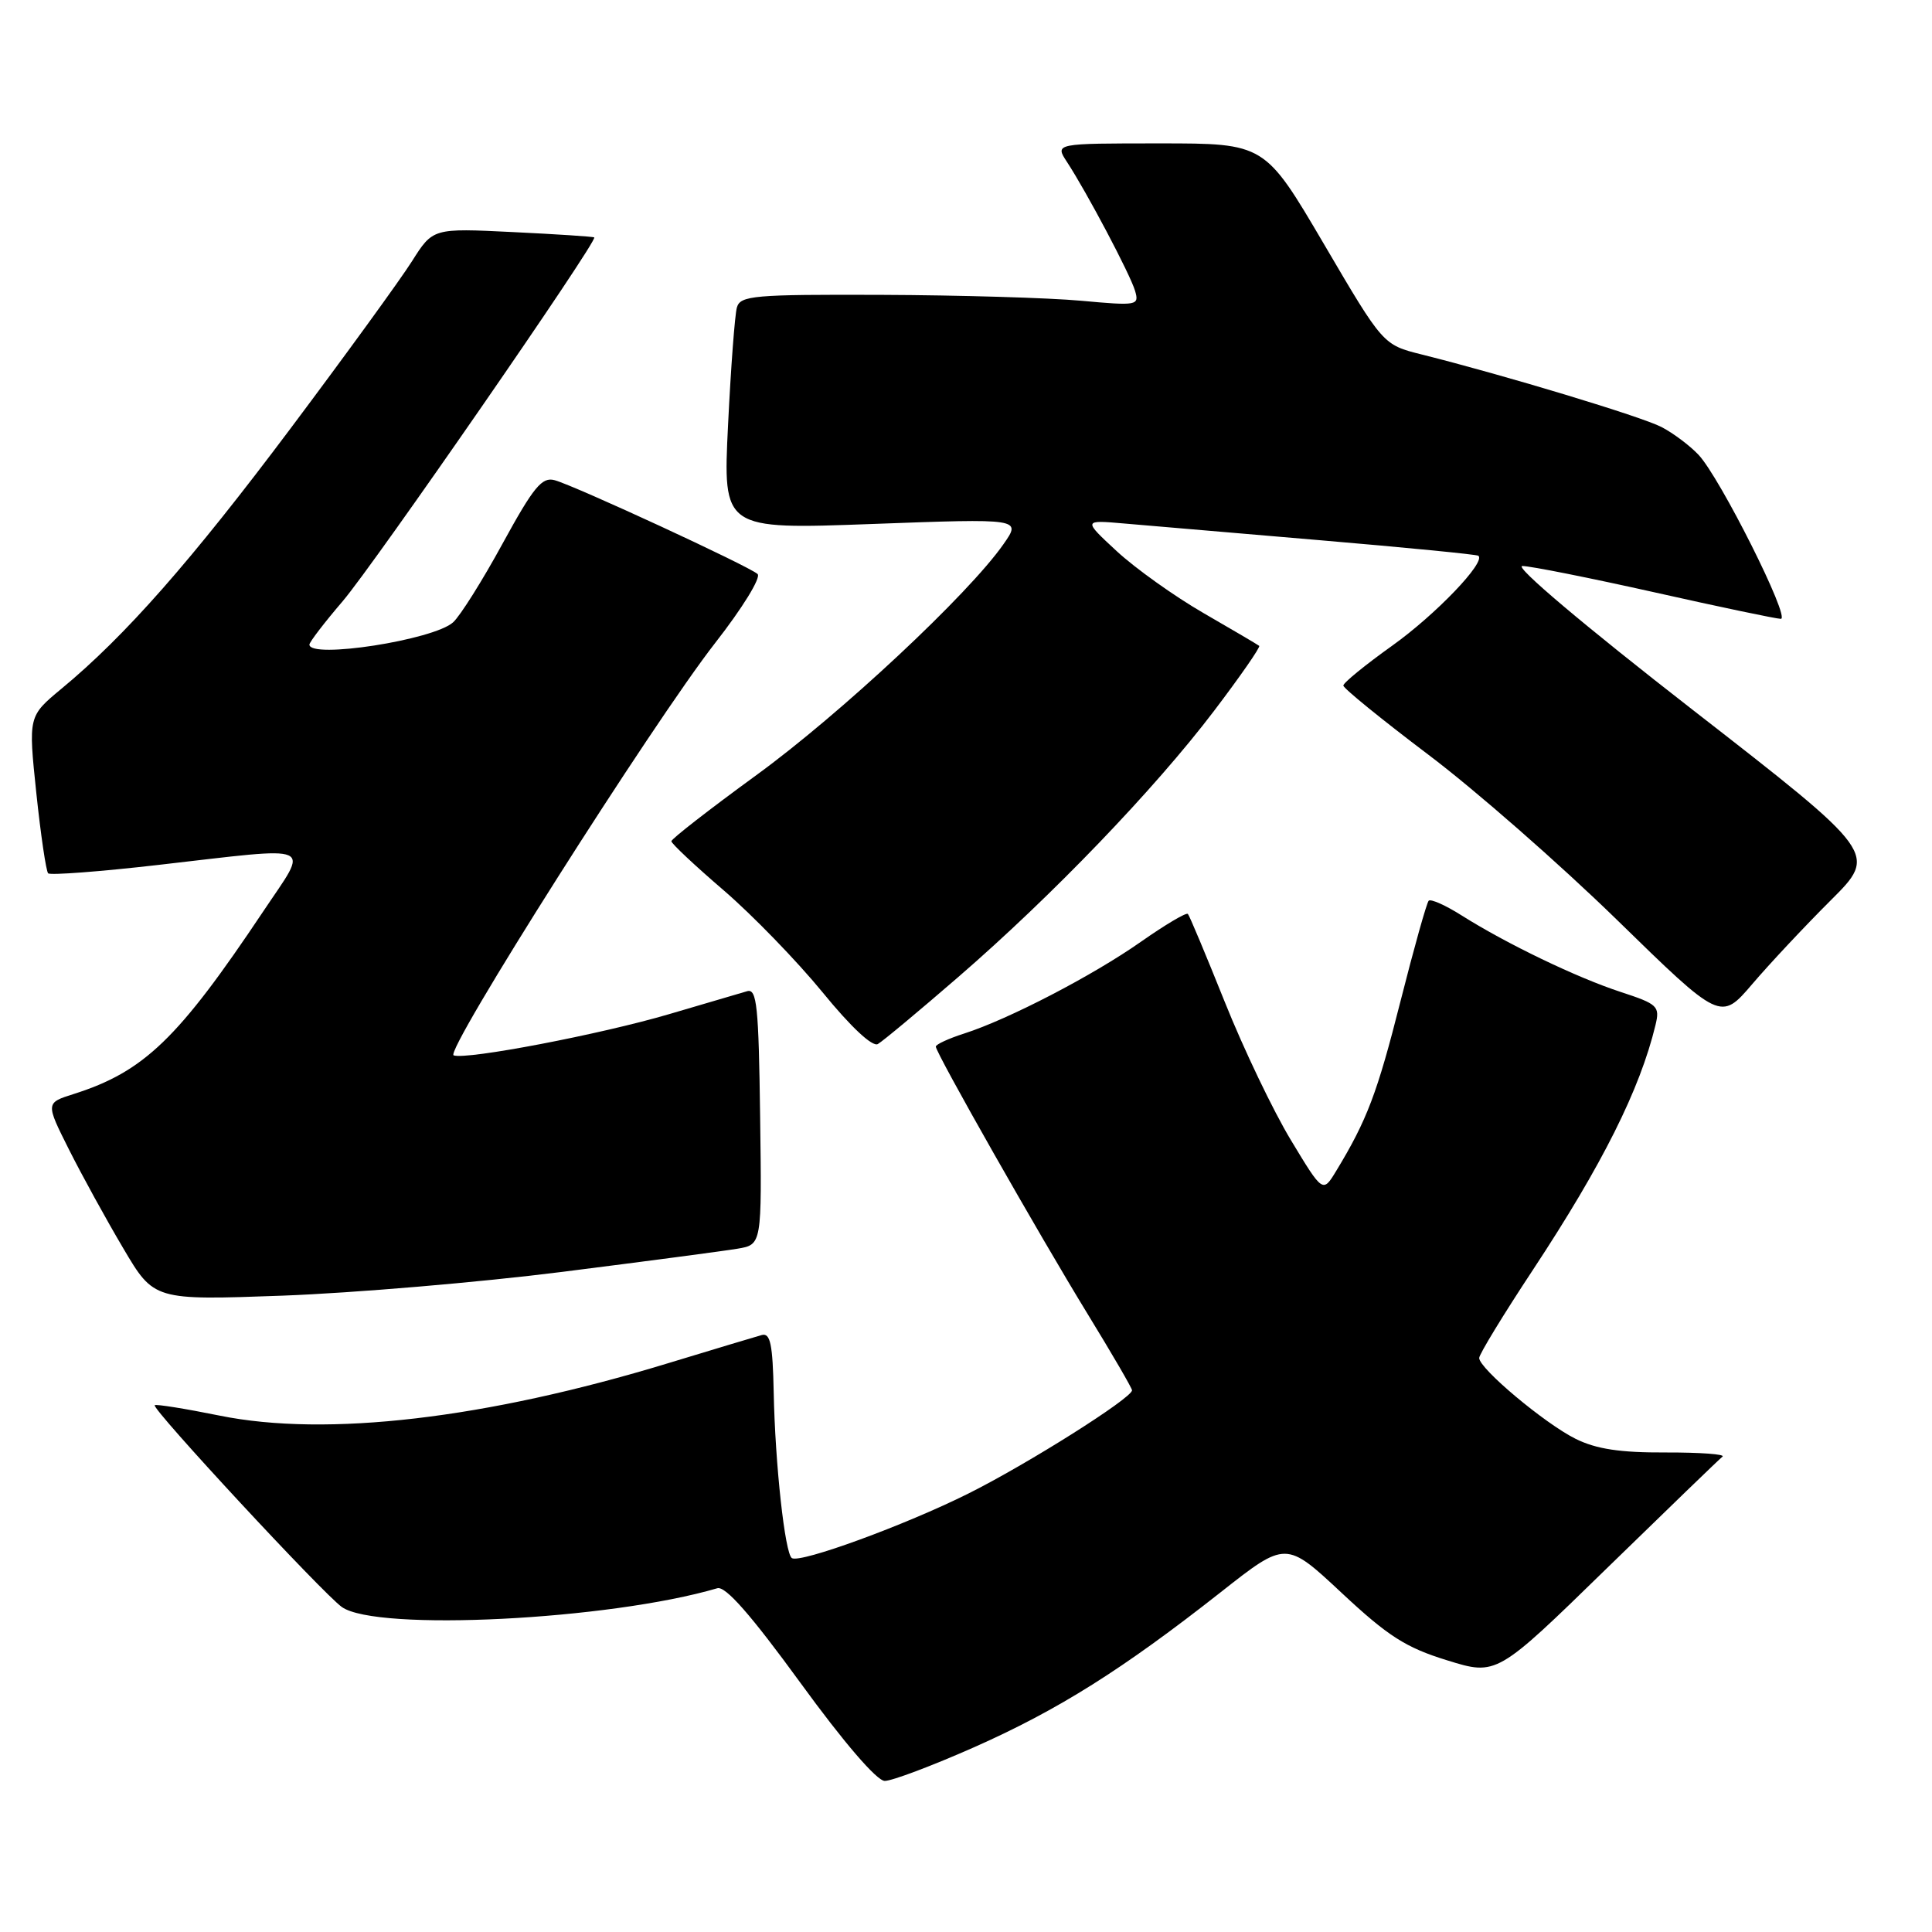<?xml version="1.0" encoding="UTF-8" standalone="no"?>
<!DOCTYPE svg PUBLIC "-//W3C//DTD SVG 1.1//EN" "http://www.w3.org/Graphics/SVG/1.1/DTD/svg11.dtd" >
<svg xmlns="http://www.w3.org/2000/svg" xmlns:xlink="http://www.w3.org/1999/xlink" version="1.1" viewBox="0 0 256 256">
 <g >
 <path fill="currentColor"
d=" M 129.07 231.52 C 140.23 226.57 148.73 221.22 161.76 210.97 C 170.39 204.17 170.39 204.17 177.78 211.07 C 183.92 216.81 186.29 218.32 191.75 220.00 C 198.32 222.04 198.32 222.04 212.91 207.81 C 220.94 199.99 227.83 193.33 228.24 193.01 C 228.64 192.69 225.26 192.45 220.74 192.46 C 214.67 192.49 211.52 192.01 208.77 190.65 C 204.66 188.60 196.00 181.34 196.00 179.94 C 196.00 179.45 199.20 174.20 203.11 168.28 C 212.34 154.28 217.30 144.36 219.36 135.83 C 219.96 133.33 219.67 133.05 214.75 131.44 C 208.94 129.54 199.65 125.07 193.69 121.31 C 191.56 119.96 189.59 119.08 189.31 119.35 C 189.04 119.63 187.36 125.62 185.57 132.68 C 182.49 144.86 181.13 148.44 177.05 155.16 C 175.28 158.08 175.28 158.08 171.05 151.07 C 168.72 147.22 164.78 138.99 162.30 132.79 C 159.81 126.58 157.61 121.32 157.40 121.10 C 157.20 120.87 154.40 122.53 151.19 124.78 C 144.80 129.27 133.62 135.07 127.75 136.95 C 125.69 137.61 124.00 138.39 124.00 138.68 C 124.00 139.52 137.66 163.57 144.11 174.10 C 147.35 179.39 150.00 183.94 150.00 184.22 C 150.00 185.25 136.12 194.01 128.30 197.91 C 119.93 202.09 106.07 207.16 104.93 206.46 C 104.01 205.89 102.71 194.02 102.52 184.50 C 102.39 178.10 102.07 176.58 100.93 176.90 C 100.14 177.12 94.55 178.80 88.50 180.64 C 64.37 187.99 43.28 190.45 29.12 187.58 C 24.53 186.65 20.65 186.03 20.50 186.20 C 20.07 186.66 42.80 211.17 45.30 212.94 C 49.91 216.21 80.74 214.66 95.05 210.45 C 96.13 210.13 99.51 213.99 106.05 222.97 C 111.80 230.88 116.18 235.97 117.23 235.98 C 118.18 235.99 123.51 233.98 129.07 231.52 Z  M 74.50 168.53 C 85.50 167.14 95.95 165.76 97.72 165.46 C 100.95 164.92 100.95 164.92 100.72 147.91 C 100.53 133.33 100.29 130.96 99.00 131.34 C 98.17 131.58 93.52 132.95 88.66 134.38 C 79.60 137.05 61.81 140.46 60.11 139.84 C 58.84 139.39 86.50 95.79 94.76 85.20 C 98.38 80.57 100.88 76.51 100.38 76.06 C 99.28 75.04 76.23 64.38 73.50 63.63 C 71.82 63.16 70.71 64.51 66.61 72.00 C 63.93 76.92 60.97 81.62 60.04 82.46 C 57.46 84.80 41.00 87.35 41.00 85.41 C 41.00 85.08 42.98 82.50 45.41 79.66 C 49.60 74.75 79.26 31.87 78.74 31.46 C 78.61 31.35 73.74 31.03 67.93 30.75 C 57.36 30.23 57.36 30.23 54.58 34.63 C 53.05 37.05 45.82 47.01 38.51 56.76 C 25.34 74.33 16.59 84.28 8.12 91.28 C 3.75 94.91 3.75 94.91 4.81 105.06 C 5.40 110.65 6.11 115.44 6.38 115.72 C 6.66 115.99 13.22 115.50 20.95 114.61 C 42.28 112.17 41.00 111.60 34.89 120.75 C 23.60 137.65 19.10 141.99 9.77 144.96 C 6.04 146.14 6.04 146.14 9.14 152.32 C 10.85 155.72 14.08 161.60 16.33 165.40 C 20.40 172.30 20.40 172.30 37.45 171.68 C 46.83 171.33 63.50 169.92 74.50 168.53 Z  M 127.00 129.44 C 139.41 118.70 153.00 104.56 160.88 94.18 C 164.35 89.61 167.04 85.73 166.85 85.58 C 166.66 85.42 163.34 83.47 159.48 81.24 C 155.62 79.01 150.45 75.32 147.98 73.04 C 143.50 68.89 143.50 68.89 149.00 69.37 C 152.03 69.63 163.72 70.63 175.00 71.59 C 186.28 72.55 195.68 73.47 195.89 73.64 C 196.93 74.46 190.24 81.44 184.47 85.56 C 180.91 88.10 178.00 90.47 178.00 90.84 C 178.00 91.20 183.07 95.32 189.25 99.99 C 195.44 104.65 206.69 114.51 214.25 121.88 C 227.99 135.29 227.99 135.29 232.18 130.40 C 234.48 127.70 239.16 122.71 242.58 119.30 C 248.79 113.11 248.79 113.11 224.28 94.05 C 209.94 82.90 200.58 75.00 201.72 75.00 C 202.79 75.00 210.70 76.58 219.29 78.50 C 227.88 80.43 235.39 82.00 235.97 82.00 C 237.30 82.00 227.90 63.26 225.06 60.26 C 223.90 59.03 221.68 57.37 220.15 56.58 C 217.49 55.20 199.43 49.74 188.38 46.97 C 183.26 45.69 183.26 45.69 175.43 32.34 C 167.59 19.00 167.59 19.00 153.68 19.00 C 139.77 19.00 139.77 19.00 141.38 21.46 C 144.01 25.48 149.75 36.34 150.40 38.53 C 150.97 40.48 150.71 40.53 143.25 39.85 C 138.99 39.46 127.09 39.11 116.82 39.07 C 99.84 39.01 98.09 39.16 97.64 40.75 C 97.37 41.71 96.84 48.72 96.47 56.33 C 95.79 70.16 95.79 70.16 115.57 69.43 C 135.35 68.70 135.35 68.70 132.97 72.10 C 128.36 78.72 111.35 94.61 100.22 102.71 C 94.02 107.23 88.95 111.17 88.96 111.47 C 88.97 111.78 92.09 114.71 95.90 117.98 C 99.71 121.26 105.60 127.34 108.99 131.48 C 112.74 136.08 115.61 138.76 116.32 138.34 C 116.97 137.97 121.78 133.96 127.00 129.44 Z "/>
</g>
</svg>